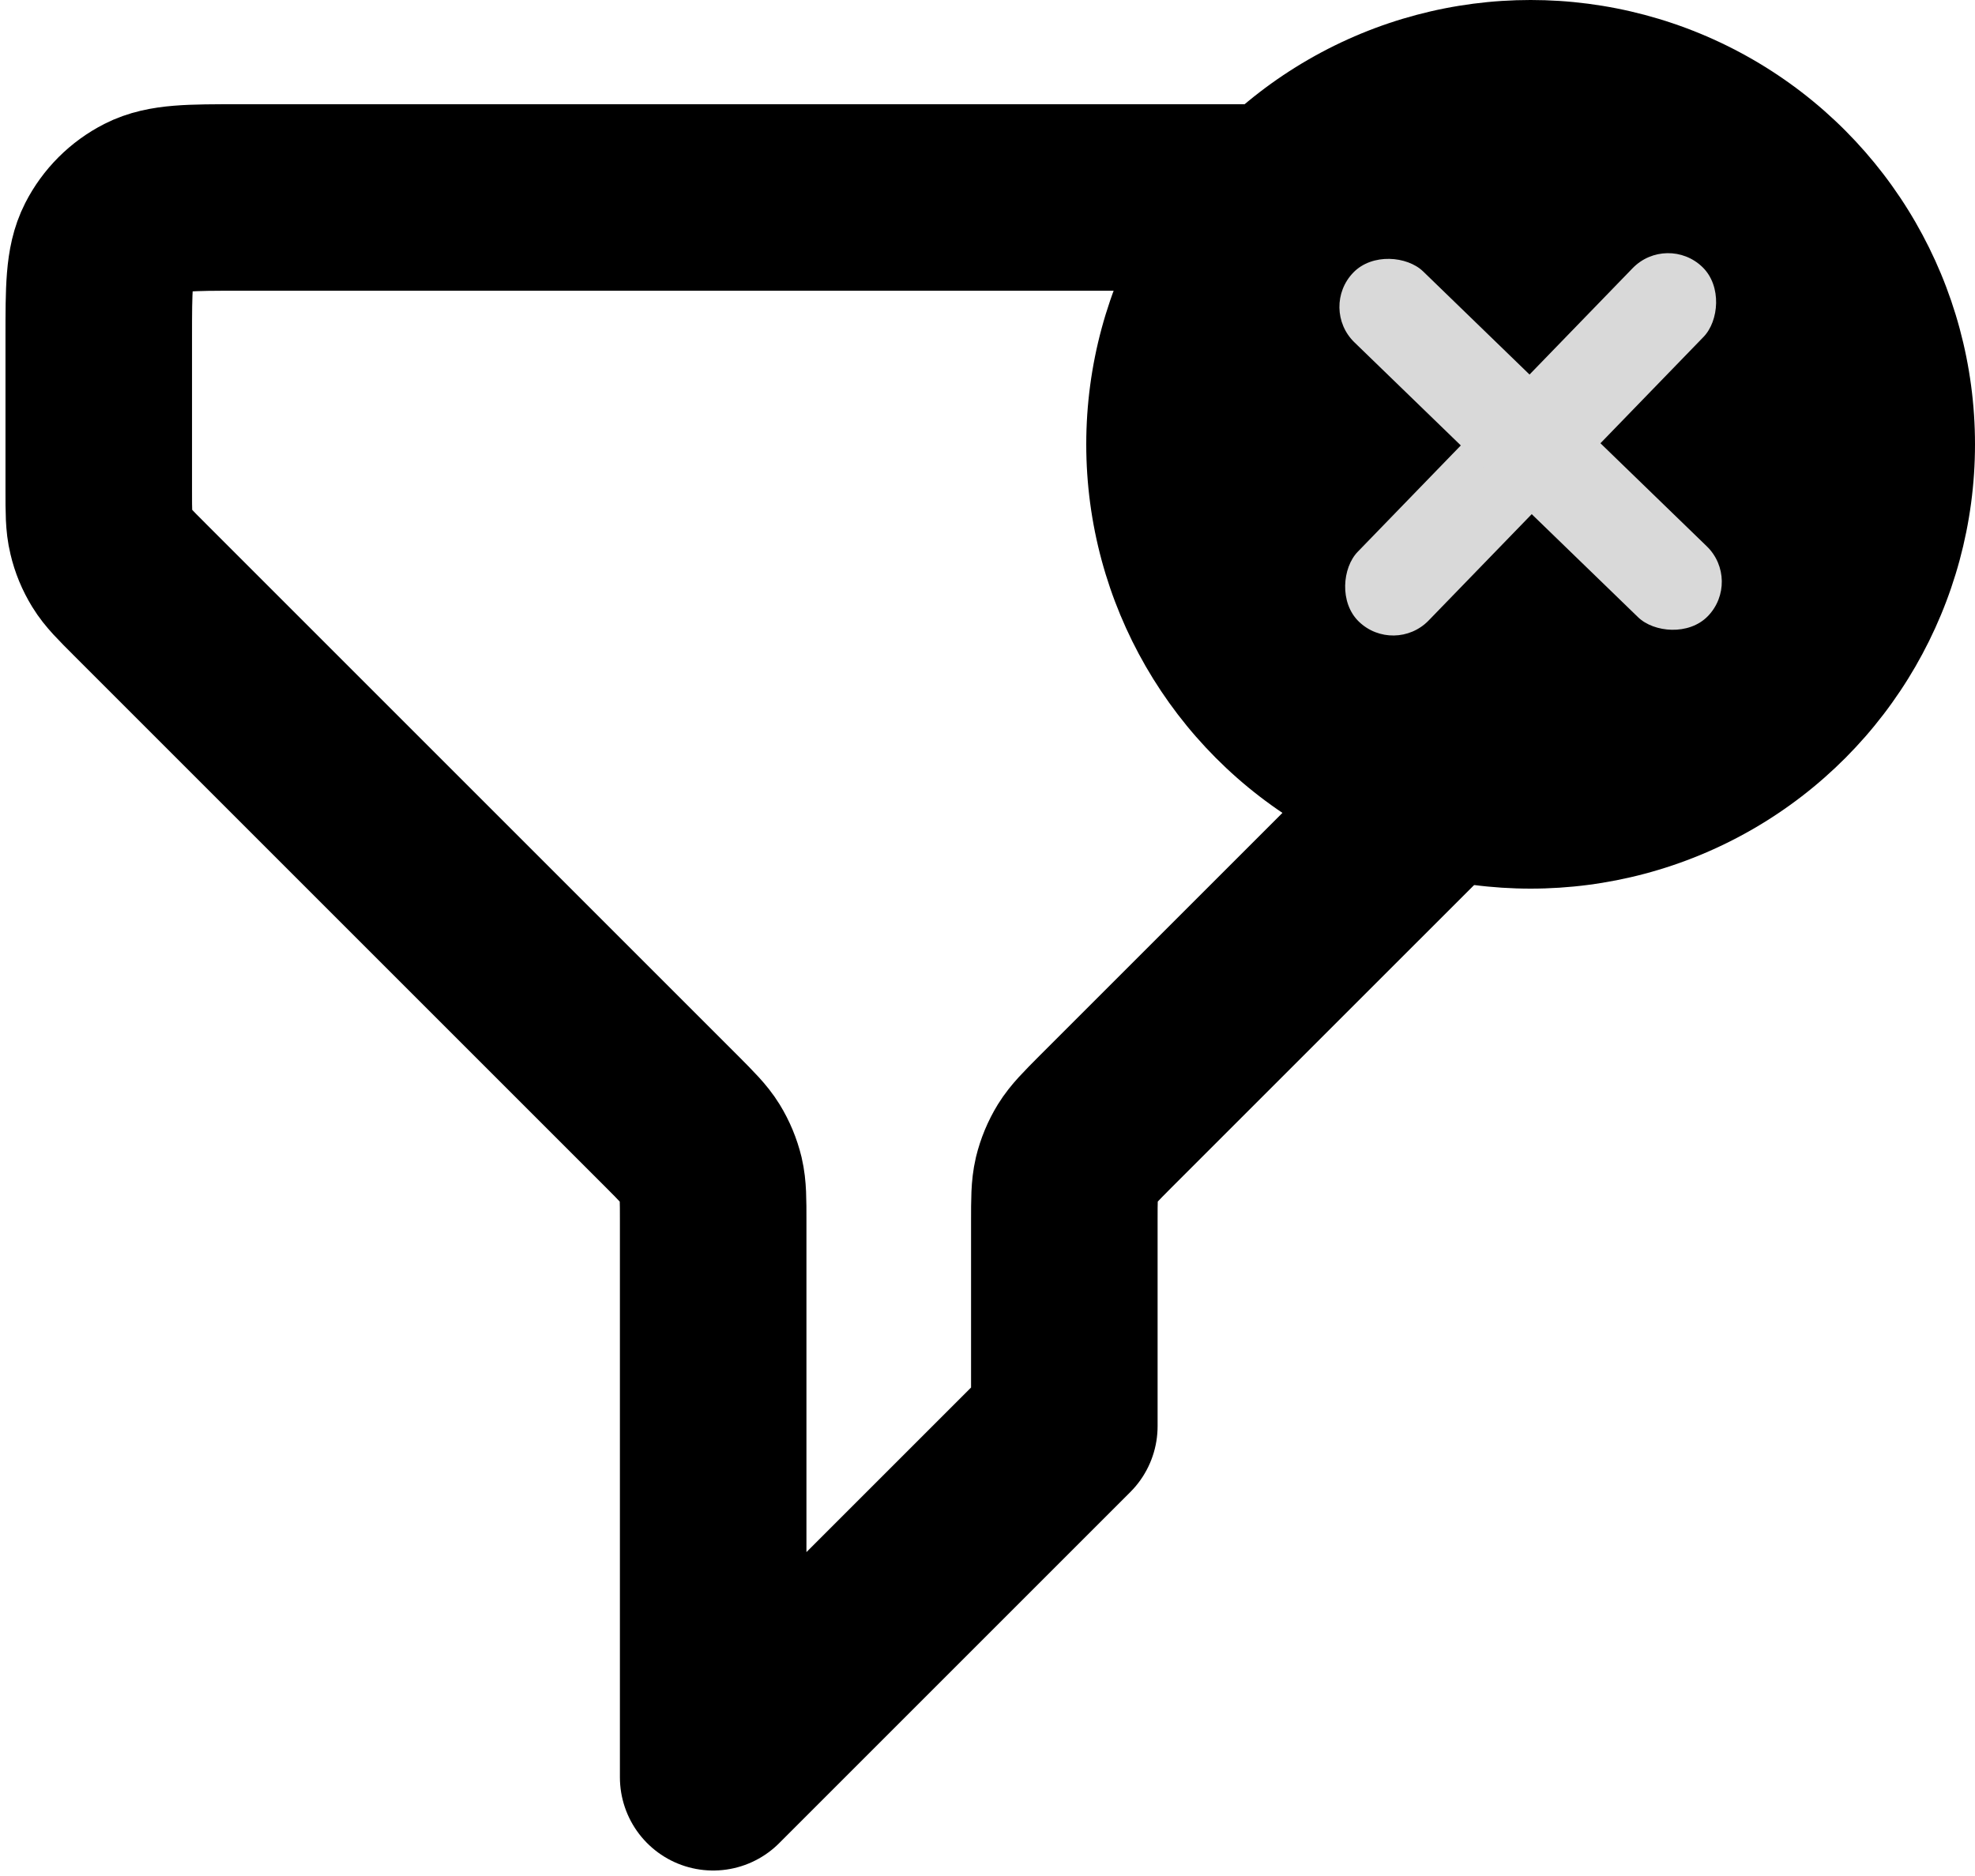 <svg width="20" height="19" viewBox="0 0 20 19" fill="none" xmlns="http://www.w3.org/2000/svg">
<path d="M1 3.422C1 2.924 1 2.675 1.097 2.485C1.182 2.318 1.318 2.182 1.485 2.097C1.675 2 1.924 2 2.422 2H15.578C16.076 2 16.325 2 16.515 2.097C16.682 2.182 16.818 2.318 16.903 2.485C17 2.675 17 2.924 17 3.422V4.966C17 5.184 17 5.293 16.976 5.395C16.954 5.486 16.918 5.572 16.869 5.652C16.814 5.742 16.737 5.818 16.584 5.972L11.194 11.361C11.041 11.515 10.964 11.592 10.909 11.681C10.86 11.761 10.824 11.848 10.802 11.938C10.778 12.041 10.778 12.149 10.778 12.367V14.444L7.222 18V12.367C7.222 12.149 7.222 12.041 7.198 11.938C7.176 11.848 7.14 11.761 7.091 11.681C7.036 11.592 6.959 11.515 6.806 11.361L1.417 5.972C1.263 5.818 1.186 5.742 1.131 5.652C1.082 5.572 1.046 5.486 1.025 5.395C1 5.293 1 5.184 1 4.966V3.422Z" stroke="black" stroke-width="1.889" stroke-linecap="round" stroke-linejoin="round"/>
<circle cx="15.5" cy="4.5" r="4.5" fill="black"/>
<rect x="16.881" y="2.357" width="1" height="5" rx="0.5" transform="rotate(44.104 16.881 2.357)" fill="#D9D9D9"/>
<rect x="17.643" y="5.881" width="1" height="5" rx="0.5" transform="rotate(134.104 17.643 5.881)" fill="#D9D9D9"/>
</svg>
